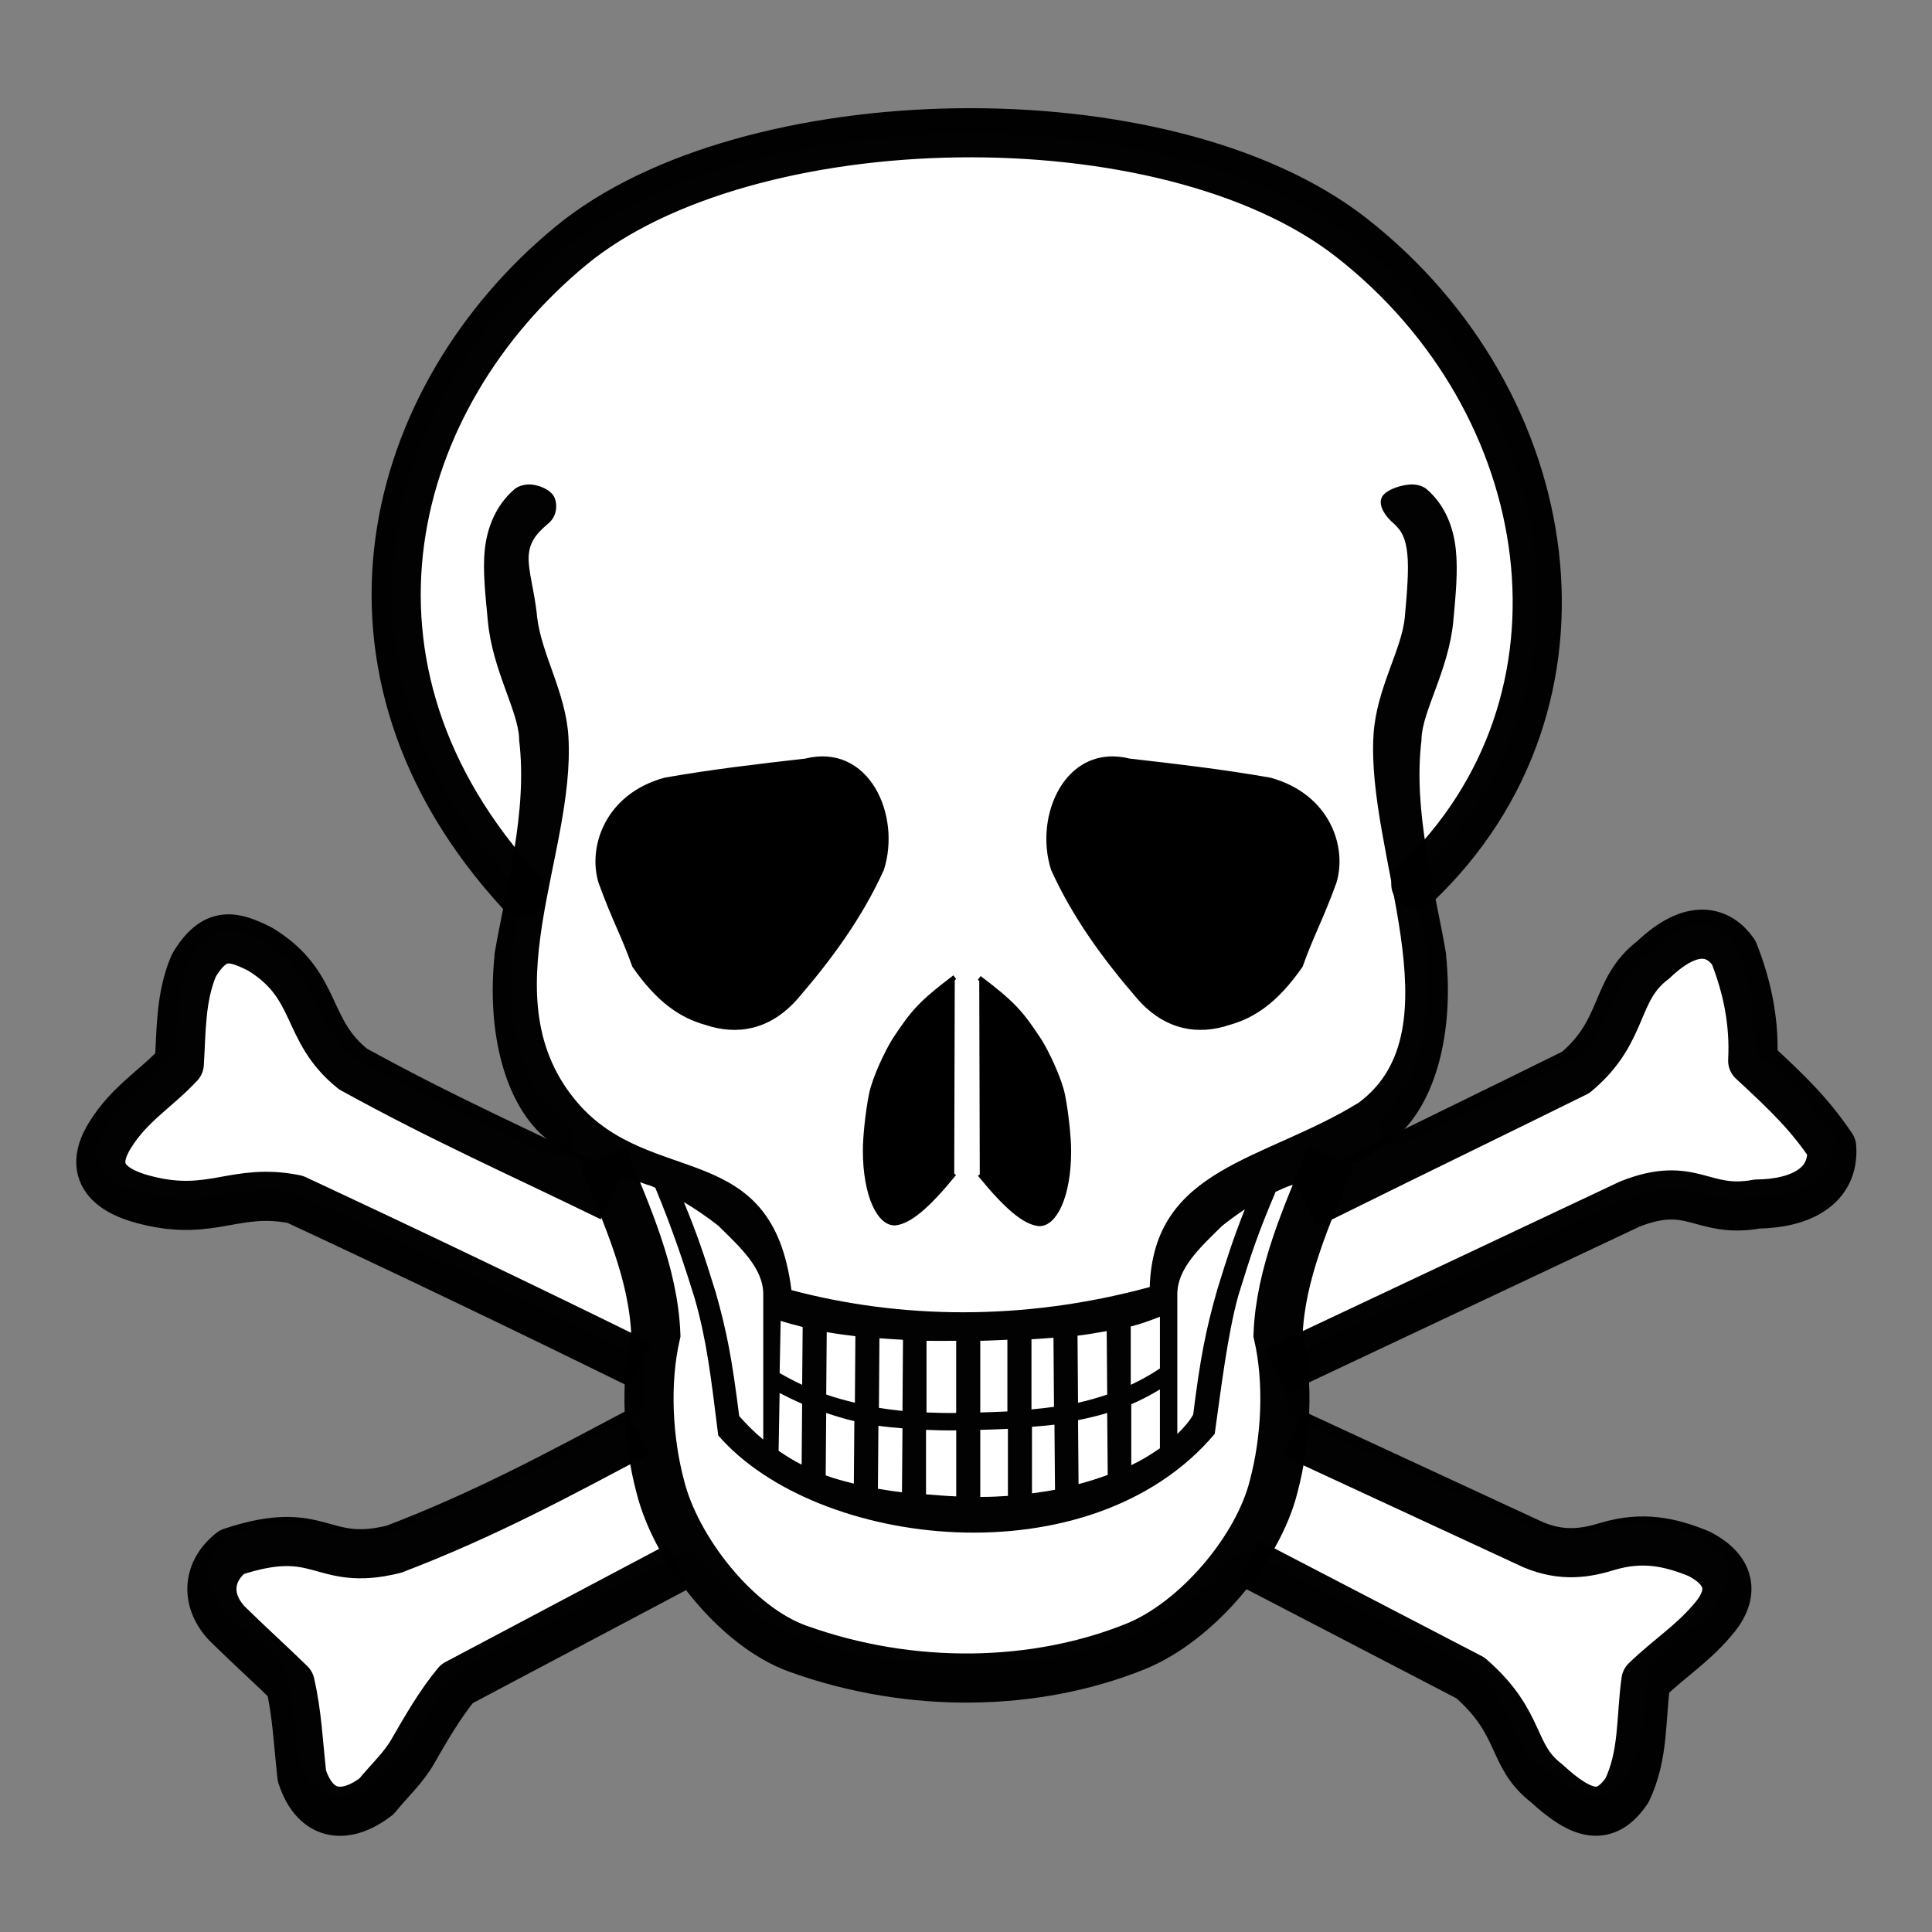 <?xml version="1.0" encoding="UTF-8" standalone="no"?>
<svg
   xmlns:dc="http://purl.org/dc/elements/1.1/"
   xmlns:cc="http://creativecommons.org/ns#"
   xmlns:rdf="http://www.w3.org/1999/02/22-rdf-syntax-ns#"
   xmlns:svg="http://www.w3.org/2000/svg"
   xmlns="http://www.w3.org/2000/svg"
   xmlns:sodipodi="http://sodipodi.sourceforge.net/DTD/sodipodi-0.dtd"
   xmlns:inkscape="http://www.inkscape.org/namespaces/inkscape"
   id="svg24159"
   viewBox="0 0 128 128"
   version="1.0"
   inkscape:version="0.91 r13322 custom"
   width="100%"
   height="100%"
   sodipodi:docname="pirate.svg">
  <rect x="0" y="0" width="128" height="128" fill="#808080" stroke="none"/>
  <defs
     id="defs45" />
  <sodipodi:namedview
     pagecolor="#ffffff"
     bordercolor="#666666"
     borderopacity="1"
     objecttolerance="10"
     gridtolerance="10"
     guidetolerance="10"
     inkscape:pageopacity="0"
     inkscape:pageshadow="2"
     inkscape:window-width="1366"
     inkscape:window-height="720"
     id="namedview43"
     showgrid="false"
     inkscape:zoom="2.8284271"
     inkscape:cx="78.541968"
     inkscape:cy="44.951787"
     inkscape:window-x="-5"
     inkscape:window-y="-2"
     inkscape:window-maximized="1"
     inkscape:current-layer="svg24159"
     inkscape:snap-global="false" />
  <path
     sodipodi:type="inkscape:offset"
     inkscape:radius="-1.1730156"
     inkscape:original="M 62.78125 8.09375 C 53.143814 8.2270773 43.577877 10.588509 37.65625 15.40625 C 31.662226 20.282894 27.429327 27.122798 26.40625 34.625 C 25.386482 42.102948 27.614223 50.199166 34.3125 57.40625 C 34.105899 58.42325 33.91578 59.444677 33.75 60.40625 C 33.7444 60.43555 33.7536 60.47049 33.75 60.5 C 33.245401 65.395959 34.423982 69.590656 36.75 71.65625 C 37.018974 71.892029 37.295145 72.110789 37.59375 72.3125 C 33.6045 70.429979 29.820092 68.666614 25.65625 66.40625 C 24.431814 65.413505 24.021509 64.449666 23.40625 63.15625 C 22.776891 61.833196 21.852108 60.215907 19.71875 58.9375 C 19.68627 58.91402 19.659424 58.89564 19.625 58.875 C 18.756775 58.446184 17.844604 57.977806 16.65625 58.125 C 15.467897 58.272194 14.426303 59.153286 13.65625 60.4375 C 13.61888 60.49018 13.591964 60.53641 13.5625 60.59375 C 12.659337 62.696204 12.680022 64.739381 12.59375 66.5625 C 11.332639 67.785852 9.7337042 68.849255 8.4375 70.90625 C 8.42818 70.92105 8.415569 70.92258 8.40625 70.9375 C 7.8792009 71.782397 7.5813692 72.639276 7.625 73.46875 C 7.669144 74.308124 8.0669825 75.039701 8.5625 75.53125 C 9.5535358 76.514348 10.794818 76.84 11.59375 77.03125 L 11.59375 77 C 13.857025 77.558482 15.534982 77.333738 16.90625 77.09375 C 18.244479 76.859653 19.253661 76.64618 20.8125 76.9375 C 27.977536 80.237023 35.21024 83.671319 42.125 87.03125 C 42.09659 87.634834 42.10337 88.242239 42.125 88.84375 C 37.149701 91.450173 32.672645 93.875967 27.09375 96 C 27.07877 96.0032 27.07733 95.9968 27.0625 96 C 25.010046 96.49721 24.387665 96.164683 23.0625 95.8125 C 21.727762 95.457779 19.823934 95.185457 16.78125 96.1875 C 16.6354 96.24154 16.494388 96.307469 16.375 96.40625 C 15.30911 97.239183 14.640838 98.422023 14.59375 99.625 C 14.54666 100.82797 15.071026 101.98014 15.9375 102.875 C 15.94847 102.8862 15.9574 102.89555 15.96875 102.90625 C 17.394262 104.28583 18.412032 105.21693 19.59375 106.34375 C 19.926292 107.94876 20.016425 109.39736 20.25 111.53125 C 20.26329 111.62125 20.28131 111.69561 20.3125 111.78125 C 20.868106 113.44557 22.037802 114.67249 23.4375 114.90625 C 24.837197 115.14001 26.099456 114.55474 27.15625 113.75 C 27.24338 113.6825 27.306673 113.58604 27.375 113.5 C 28.045304 112.67791 29.108631 111.80271 29.84375 110.5 L 29.8125 110.5 C 30.580377 109.18939 31.430641 107.80592 32.34375 106.6875 L 45.84375 99.625 C 47.5854 101.8612 49.819322 103.77061 52.25 104.75 L 52.28125 104.75 C 56.302194 106.19193 59.044144 106.59375 63.5 106.59375 C 67.850968 106.58295 70.637843 106.19247 74.53125 104.625 C 76.945619 103.65217 79.18243 101.79416 80.9375 99.59375 L 94.1875 106.40625 C 95.625988 107.65864 96.094345 108.52853 96.5625 109.53125 C 97.02835 110.52906 97.563026 111.7842 98.90625 112.84375 C 98.93196 112.86725 98.94317 112.88315 98.96875 112.90625 C 100.14935 113.97065 101.17316 114.74549 102.5 114.90625 C 103.85559 115.07049 105.17591 114.24709 106 113.0625 C 106.0488 113.011 106.08481 112.93336 106.125 112.875 C 107.29903 110.45871 107.17982 108.20189 107.40625 106.125 C 108.70871 104.95735 109.92474 104.13532 111.21875 102.65625 C 111.22945 102.64465 111.2395 102.6365 111.25 102.625 C 112.09648 101.68518 112.66364 100.56449 112.46875 99.3125 C 112.27144 98.044919 111.31617 97.034685 110 96.375 C 109.9567 96.35057 109.92091 96.33218 109.875 96.3125 C 107.93377 95.533132 105.78073 95.083362 103.28125 95.8125 C 102.03504 96.194479 101.04017 96.379979 99.5625 95.78125 L 99.53125 95.78125 L 84.6875 89.03125 C 84.71776 88.332098 84.72497 87.608362 84.6875 86.90625 L 84.8125 86.84375 L 105.5625 77.1875 C 105.6086 77.16953 105.61198 77.17296 105.65625 77.15625 C 107.30086 76.533487 107.93381 76.635223 108.875 76.875 C 109.79829 77.110219 111.17181 77.531844 113.0625 77.25 L 113.0625 77.28125 C 113.1426 77.280328 113.20142 77.25222 113.28125 77.25 C 114.70289 77.20736 116.11696 76.938628 117.25 76.1875 C 118.44669 75.3942 119.24679 73.898911 119.125 72.25 C 119.1067 72.01457 119.00935 71.789072 118.875 71.59375 C 117.55832 69.671259 116.20018 68.31277 114.125 66.40625 C 114.1446 64.146298 113.70208 61.948221 112.84375 59.8125 C 112.80905 59.71995 112.77295 59.614249 112.71875 59.53125 C 112.09194 58.64305 111.00238 57.836987 109.65625 57.8125 C 108.34738 57.78871 107.0381 58.418532 105.6875 59.65625 L 105.6875 59.6875 C 105.6667 59.70326 105.6455 59.703 105.625 59.71875 C 105.6122 59.73071 105.60655 59.73796 105.59375 59.75 C 104.1399 60.888882 103.51649 62.307259 103.03125 63.4375 C 102.55107 64.555978 102.12179 65.490879 100.875 66.5625 C 97.467729 68.224546 94.014482 69.917232 90.5625 71.59375 C 92.84281 69.506515 93.99956 65.347082 93.5 60.5 C 93.4964 60.47039 93.5056 60.43555 93.5 60.40625 C 93.289751 59.187164 93.042539 57.897417 92.78125 56.59375 C 104.91524 44.637628 101.99528 25.363711 88.40625 14.875 C 82.16172 10.055155 72.418684 7.9604227 62.78125 8.09375 z "
     style="fill:#ffffff;fill-rule:evenodd;stroke:none"
     id="path4138"
     d="m 62.797,9.268 c -9.457,0.131 -18.813,2.503 -24.4,7.049 -5.787,4.708 -9.851,11.299 -10.828,18.467 -0.974,7.139 1.115,14.843 7.604,21.824 a 1.173,1.173 0 0 1 0.291,1.033 c -0.204,1.004 -0.393,2.014 -0.557,2.965 a 1.173,1.173 0 0 1 -0.004,0.021 c 0.071,-0.372 0.058,-0.363 0.012,0.016 l 0.002,-0.021 c -0.478,4.638 0.727,8.477 2.607,10.152 0.001,9.78e-4 0.003,9.75e-4 0.004,0.002 9.72e-4,8.64e-4 9.8e-4,0.003 0.002,0.004 0.238,0.208 0.472,0.393 0.721,0.561 a 1.173,1.173 0 0 1 -1.156,2.033 C 33.108,71.492 29.297,69.718 25.096,67.438 a 1.173,1.173 0 0 1 -0.178,-0.119 c -1.413,-1.146 -1.965,-2.386 -2.57,-3.658 -0.597,-1.255 -1.345,-2.586 -3.232,-3.717 a 1.173,1.173 0 0 1 -0.039,-0.025 c -0.862,-0.426 -1.471,-0.729 -2.275,-0.629 -0.705,0.087 -1.487,0.665 -2.139,1.752 a 1.173,1.173 0 0 1 -0.029,0.043 c -0.78,1.834 -0.779,3.669 -0.867,5.533 a 1.173,1.173 0 0 1 -0.355,0.787 c -1.373,1.332 -2.819,2.284 -3.98,4.127 -0.012,0.018 -0.017,0.014 -0.029,0.031 -0.441,0.709 -0.63,1.337 -0.604,1.844 0.027,0.506 0.287,0.99 0.592,1.293 0.68,0.674 1.549,0.947 2.289,1.133 a 1.173,1.173 0 0 1 0.197,0.029 c 2.061,0.509 3.494,0.31 4.828,0.076 a 1.173,1.173 0 0 1 0.002,0 c 1.318,-0.23 2.572,-0.479 4.322,-0.152 a 1.173,1.173 0 0 1 0.275,0.086 c 7.174,3.303 14.413,6.742 21.334,10.105 a 1.173,1.173 0 0 1 0.66,1.109 c -0.026,0.558 -0.021,1.133 0,1.715 a 1.173,1.173 0 0 1 -0.627,1.082 c -4.967,2.602 -9.497,5.057 -15.158,7.213 a 1.173,1.173 0 0 1 -0.174,0.051 c -0.01,0.002 -0.017,-0.002 -0.027,0 l 0.027,-0.006 c -0.031,0.007 -0.044,-0.001 -0.074,0.006 -7.99e-4,1.87e-4 -0.001,-1.86e-4 -0.002,0 -2.159,0.504 -3.282,0.123 -4.5,-0.201 -1.21,-0.322 -2.767,-0.579 -5.607,0.355 -0.001,6.29e-4 -0.005,-2.39e-4 -0.006,0 -0.003,0.001 -0.038,0.02 -0.025,0.01 a 1.173,1.173 0 0 1 -0.025,0.02 c -0.829,0.648 -1.301,1.54 -1.332,2.34 -0.033,0.832 0.331,1.682 1.01,2.385 a 1.173,1.173 0 0 1 0.002,0.002 c 6.68e-4,6.9e-4 0.001,0.001 0.002,0.002 a 1.173,1.173 0 0 1 0.006,0.004 c 1.415,1.369 2.426,2.295 3.617,3.432 a 1.173,1.173 0 0 1 0.34,0.611 c 0.349,1.687 0.441,3.173 0.668,5.254 4.37e-4,0.003 -2.54e-4,-2e-5 0,0.002 0.002,0.018 -0.002,0.002 0.004,0.018 a 1.173,1.173 0 0 1 0.012,0.031 c 0.454,1.36 1.358,2.198 2.205,2.34 0.97,0.162 1.893,-0.234 2.807,-0.928 -0.004,0.003 0.004,-0.005 0,-0.002 -0.109,0.086 -0.091,0.09 0.02,-0.049 a 1.173,1.173 0 0 1 0.01,-0.014 c 0.77,-0.944 1.668,-1.716 2.277,-2.738 a 1.173,1.173 0 0 1 0.057,-0.113 c 0.777,-1.326 1.648,-2.752 2.635,-3.961 a 1.173,1.173 0 0 1 0.365,-0.297 l 13.5,-7.063 a 1.173,1.173 0 0 1 1.469,0.318 c 1.629,2.092 3.715,3.847 5.869,4.729 a 1.173,1.173 0 0 1 0.039,0.014 c 3.927,1.408 6.437,1.773 10.822,1.773 4.281,-0.011 6.818,-0.363 10.594,-1.883 2.167,-0.873 4.273,-2.602 5.926,-4.674 a 1.173,1.173 0 0 1 1.455,-0.312 l 13.25,6.812 a 1.173,1.173 0 0 1 0.232,0.158 c 1.546,1.346 2.183,2.475 2.668,3.514 0.48,1.028 0.899,2.012 2.008,2.887 a 1.173,1.173 0 0 1 0.064,0.057 c 0.093,0.085 0.101,0.096 0.057,0.057 1.14,1.028 1.935,1.592 2.887,1.707 0.801,0.097 1.762,-0.438 2.396,-1.35 a 1.173,1.173 0 0 1 0.039,-0.049 c 1.025,-2.123 0.924,-4.141 1.164,-6.346 a 1.173,1.173 0 0 1 0.383,-0.746 c 1.369,-1.227 2.517,-2 3.713,-3.367 a 1.173,1.173 0 0 1 0.021,-0.023 c 0.06,-0.065 0.047,-0.05 0.021,-0.021 l 0.004,-0.006 c 0.707,-0.787 1.053,-1.539 0.928,-2.342 -0.123,-0.793 -0.745,-1.522 -1.836,-2.068 a 1.173,1.173 0 0 1 -0.051,-0.027 c -1.803,-0.722 -3.619,-1.098 -5.814,-0.457 l 0.016,-0.006 c -1.312,0.402 -2.778,0.635 -4.504,-0.064 l 0.441,0.086 -0.031,0 a 1.173,1.173 0 0 1 -0.486,-0.105 l -14.844,-6.75 a 1.173,1.173 0 0 1 -0.686,-1.119 c 0.029,-0.672 0.035,-1.36 0,-2.012 a 1.173,1.173 0 0 1 0.646,-1.111 l 0.125,-0.062 a 1.173,1.173 0 0 1 0.031,-0.016 l 20.75,-9.656 a 1.173,1.173 0 0 1 0.068,-0.029 c 0.109,-0.043 0.126,-0.044 0.104,-0.035 1.777,-0.673 2.938,-0.572 3.924,-0.32 0.979,0.249 2.085,0.596 3.725,0.352 a 1.173,1.173 0 0 1 0.309,-0.004 c 0.048,-0.004 -0.033,-0.005 0.049,-0.008 1.297,-0.039 2.49,-0.295 3.355,-0.869 0.83,-0.55 1.441,-1.649 1.354,-2.867 l 0,-0.002 c 0.002,0.024 -0.002,-0.017 -0.047,-0.082 a 1.173,1.173 0 0 1 -0.002,-0.002 c -1.25,-1.825 -2.516,-3.095 -4.574,-4.986 a 1.173,1.173 0 0 1 -0.381,-0.873 c 0.018,-2.1 -0.389,-4.14 -1.195,-6.146 a 1.173,1.173 0 0 1 -0.01,-0.025 c -0.031,-0.082 -0.017,-0.054 -0.006,-0.037 -0.453,-0.629 -1.226,-1.187 -2.105,-1.203 -0.894,-0.016 -1.889,0.421 -3.064,1.473 a 1.173,1.173 0 0 1 -0.174,0.166 c -0.028,0.021 -0.03,0.014 -0.057,0.031 a 1.173,1.173 0 0 1 -0.023,0.02 c -1.21,0.948 -1.725,2.104 -2.207,3.227 -0.487,1.134 -1.069,2.346 -2.471,3.551 a 1.173,1.173 0 0 1 -0.25,0.166 c -3.406,1.661 -6.86,3.353 -10.314,5.031 a 1.173,1.173 0 0 1 -1.305,-1.92 c 1.854,-1.697 3.038,-5.512 2.564,-10.107 l 0.002,0.02 c -0.046,-0.377 -0.059,-0.385 0.012,-0.014 a 1.173,1.173 0 0 1 -0.004,-0.021 c -0.208,-1.204 -0.453,-2.484 -0.713,-3.781 a 1.173,1.173 0 0 1 0.326,-1.066 C 103.575,44.31 100.793,25.916 87.689,15.803 81.782,11.243 72.253,9.137 62.797,9.268 Z M 105.158,112.209 l -0.06,0.107 a 1.173,1.173 0 0 1 0.051,-0.061 c -0.158,0.167 -0.12,0.142 0.01,-0.047 z"
     transform="matrix(1.054,0,0,1.054,-2.821,-0.898)" />
  <g
     id="layer1"
     transform="matrix(0.357,0,0,0.357,-7.378,-6.637)">
    <g
       id="g879"
       transform="matrix(0.652,0,0,0.652,-51.231,-96.825)"
       style="stroke:#000000;stroke-opacity:0.991">
      <g
         id="g670"
         transform="translate(87.13,195.45)"
         style="fill-rule:evenodd;stroke-width:1pt">
        <path
           id="path584"
           d="m 294.9,259.71 c -9.7,7.37 -11.86,9.85 -17.22,18.01 -1.94,3.15 -5.56,10.51 -6.55,15.44 -0.99,4.94 -1.73,12.1 -1.72,15.9 0.01,12.85 4.1,20.91 8.57,20.63 3.99,-0.46 9.07,-4.62 16.77,-14.08"
           inkscape:connector-curvature="0" />
        <path
           id="path585"
           transform="matrix(-1,0,0,1,596.77,0.208)"
           d="m 294.9,259.71 c -9.7,7.37 -11.86,9.85 -17.22,18.01 -1.94,3.15 -5.56,10.51 -6.55,15.44 -0.99,4.94 -1.73,12.1 -1.72,15.9 0.01,12.85 4.1,20.91 8.57,20.63 3.99,-0.46 9.07,-4.62 16.77,-14.08"
           inkscape:connector-curvature="0"
           style="stroke-linejoin:bevel" />
        <path
           id="path586"
           transform="translate(0.589,-3.0518e-5)"
           d="m 211.89,203.56 c 13.46,-2.36 26.5,-3.88 39.96,-5.41 17.62,-4.44 26.51,15.68 21.65,30.81 -6.11,13.46 -14.71,25.25 -24.56,36.63 -7.63,8.6 -16.73,9.99 -25.4,7.07 -6.99,-1.94 -13.46,-6.24 -20.4,-16.23 -3.05,-8.6 -5.68,-13.05 -9.57,-23.73 -3.05,-9.85 1.7,-24.6 18.32,-29.14 z"
           inkscape:connector-curvature="0" />
        <path
           id="path587"
           transform="matrix(-1,0,0,1,596.45,-3.0518e-5)"
           d="m 211.89,203.56 c 13.46,-2.36 26.5,-3.88 39.96,-5.41 17.62,-4.44 26.51,15.68 21.65,30.81 -6.11,13.46 -14.71,25.25 -24.56,36.63 -7.63,8.6 -16.73,9.99 -25.4,7.07 -6.99,-1.94 -13.46,-6.24 -20.4,-16.23 -3.05,-8.6 -5.68,-13.05 -9.57,-23.73 -3.05,-9.85 1.7,-24.6 18.32,-29.14 z"
           inkscape:connector-curvature="0" />
      </g>
      <g
         id="g775"
         transform="translate(87.13,195.45)"
         style="fill:none">
        <g
           id="g740">
          <g
             id="g652">
            <path
               style="color:#000000;font-style:normal;font-variant:normal;font-weight:normal;font-stretch:normal;font-size:medium;line-height:normal;font-family:Sans;-inkscape-font-specification:Sans;text-indent:0;text-align:start;text-decoration:none;text-decoration-line:none;text-decoration-color:currentColor;letter-spacing:normal;word-spacing:normal;text-transform:none;direction:ltr;block-progression:tb;writing-mode:lr-tb;baseline-shift:baseline;text-anchor:start;display:inline;overflow:visible;visibility:visible;fill:#000000;fill-opacity:0.991;stroke:none;stroke-width:6.25;marker:none;enable-background:accumulate"
               d="m 36.594,32.125 c -0.301,0.018 -0.62,0.111 -0.844,0.312 -1.103,0.965 -1.642,2.312 -1.781,3.656 -0.14,1.344 0.039,2.775 0.188,4.406 0.284,2.958 1.844,5.447 1.906,7.125 6.44e-4,0.038 -0.004,0.056 0,0.094 0.537,4.414 -0.813,9.025 -1.5,13.062 -0.005,0.029 0.004,0.065 0,0.094 -0.49,4.82 0.677,8.967 2.938,11 2.092,1.857 5.296,2.594 6.469,3.031 0.009,0.002 0.022,-0.002 0.031,0 0.123,0.043 0.25,0.106 0.375,0.156 1.044,2.497 1.837,4.905 2.406,6.75 0.735,2.584 0.981,4.693 1.438,8.374 6.003,6.914 22.727,8.887 30.312,-0.094 0.371,-2.617 0.77,-6.019 1.438,-8.437 0.83,-2.693 1.208,-3.809 2.281,-6.344 0.33,-0.156 0.65,-0.295 0.969,-0.406 0.009,-0.002 0.022,0.002 0.031,0 1.173,-0.437 4.377,-1.174 6.469,-3.031 2.261,-2.033 3.428,-6.18 2.938,-11 -0.004,-0.029 0.005,-0.065 0,-0.094 -0.687,-4.038 -2.037,-8.648 -1.5,-13.062 0.004,-0.038 -6.43e-4,-0.056 0,-0.094 0.062,-1.678 1.653,-4.167 1.938,-7.125 0.149,-1.631 0.296,-3.062 0.156,-4.406 -0.14,-1.344 -0.647,-2.691 -1.75,-3.656 -0.224,-0.201 -0.543,-0.295 -0.844,-0.312 -0.557,-0.035 -1.729,0.295 -1.938,0.812 -0.209,0.518 0.272,1.17 0.697,1.531 0.56,0.49 0.779,0.978 0.875,1.906 0.096,0.927 -0.007,2.245 -0.156,3.875 -0.192,1.974 -1.722,4.326 -1.906,7.125 -0.479,7.275 5.188,18.003 -0.916,22.5 -5.773,3.56 -12.517,3.916 -12.75,11.251 -7.762,2.113 -15.299,1.933 -21.875,0.188 C 51.515,71.964 44.132,75.107 39.635,69.875 34.144,63.487 39.517,54.818 39.072,47.5 c -0.162,-2.663 -1.631,-4.982 -1.906,-7.25 -0.149,-1.63 -0.606,-2.948 -0.51,-3.875 0.096,-0.929 0.669,-1.417 1.229,-1.906 0.426,-0.362 0.553,-1.013 0.344,-1.531 C 38.02,32.42 37.151,32.09 36.594,32.125 Z M 46.125,75.938 c 0.702,0.419 1.422,0.909 2.094,1.438 1.378,1.35 2.75,2.609 2.75,4.188 l 0,8.875 C 50.459,90.015 49.967,89.534 49.5,89 c -0.424,-3.351 -0.72,-5.042 -1.438,-7.562 -0.72,-2.337 -1.148,-3.578 -1.938,-5.5 z m 34.25,0.438 c -0.647,1.615 -1.04,2.803 -1.688,4.906 -0.723,2.537 -1.041,4.228 -1.469,7.625 -0.214,0.394 -0.554,0.79 -0.969,1.188 l 0,-8.531 c 0,-1.579 1.372,-2.838 2.75,-4.188 0.449,-0.354 0.908,-0.691 1.375,-1 z m -5.188,6.562 0,3.156 c -0.581,0.391 -1.17,0.715 -1.781,1 l 0,-3.562 c 0.629,-0.156 1.212,-0.373 1.781,-0.594 z m -23.156,0.25 c 0.436,0.14 0.881,0.259 1.344,0.375 l -0.031,3.531 c -0.47,-0.217 -0.925,-0.459 -1.375,-0.719 z m 19.906,0.625 0.031,3.875 c -0.574,0.193 -1.169,0.369 -1.781,0.5 l -0.031,-4.094 c 0.606,-0.07 1.21,-0.18 1.781,-0.281 z M 54.844,83.875 c 0.573,0.102 1.152,0.181 1.75,0.25 l -0.031,4.062 c -0.597,-0.145 -1.182,-0.3 -1.75,-0.5 z m 13.844,0.344 0.031,4.219 c -0.447,0.064 -0.904,0.112 -1.375,0.156 l 0,-4.281 c 0.459,-0.023 0.9,-0.06 1.344,-0.094 z M 58.062,84.25 c 0.474,0.035 0.959,0.073 1.438,0.094 L 59.469,88.688 C 58.979,88.639 58.504,88.578 58.031,88.5 Z m 7.812,0.094 0,4.375 c -0.534,0.031 -1.089,0.045 -1.656,0.062 l 0,-4.375 c 0.564,-0.006 1.11,-0.047 1.656,-0.062 z m -4.938,0.062 c 0.61,0.01 1.21,0.005 1.812,0 l 0,4.406 c -0.614,0.009 -1.223,-0.006 -1.812,-0.031 z m 14.25,2.969 0,3.594 C 74.667,91.331 74.092,91.685 73.438,92 l 0,-3.719 c 0.6,-0.257 1.179,-0.563 1.75,-0.906 z m -23.219,0.219 c 0.448,0.234 0.91,0.457 1.375,0.656 L 53.312,91.969 C 52.827,91.724 52.361,91.433 51.906,91.125 Z m 2.844,1.219 c 0.565,0.186 1.129,0.365 1.719,0.5 L 56.5,93.125 c -0.595,-0.147 -1.157,-0.294 -1.719,-0.5 z m 17.156,0 L 72,92.594 c -0.569,0.211 -1.16,0.396 -1.781,0.562 L 70.188,89.25 c 0.607,-0.123 1.205,-0.259 1.781,-0.438 z m -3.281,0.719 c 0.021,-0.003 0.042,0.003 0.062,0 L 68.781,93.5 c -0.462,0.091 -0.93,0.155 -1.406,0.219 l 0,-4.062 c 0.444,-0.041 0.885,-0.067 1.312,-0.125 z M 58,89.594 c 0.483,0.076 0.971,0.109 1.469,0.156 L 59.438,93.656 C 58.939,93.598 58.449,93.521 57.969,93.438 Z m 7.906,0.188 0,4.094 c -0.558,0.039 -1.124,0.066 -1.688,0.062 l 0,-4.094 c 0.575,-0.018 1.14,-0.031 1.688,-0.062 z m -5,0.062 c 0.602,0.026 1.222,0.041 1.844,0.031 l 0,4.031 c -0.625,-0.024 -1.242,-0.08 -1.844,-0.125 z"
               id="path611"
               inkscape:connector-curvature="0"
               sodipodi:nodetypes="ccsccccccccccccccccccccccsccscscscccsscscsccccccccccccsccccccccccccccccccccccccccccccccccccccccccccccccccccccccccccccsccccsccccccccccccccc"
               transform="matrix(4.662,0,0,4.662,2.775,-30.297)" />
            <g
               id="g637">
              <g
                 id="g625">
                <g
                   id="g615"
                   style="stroke-width:5">
                  <g
                     id="g3794"
                     style="stroke-width:6.811;stroke-miterlimit:4;stroke-dasharray:none" />
                </g>
              </g>
            </g>
          </g>
          <g
             id="g675"
             style="stroke-width:12.5">
            <path
               id="path573"
               d="M 171.5,235.56 C 112.538,171.641 133.55,94.434 185.67,51.49 235.667,10.295 354.862,7.823 407.77,49.18 c 59.794,46.74 73.062,132.046 18.365,184.06"
               inkscape:connector-curvature="0"
               style="stroke-width:13.985;stroke-linecap:round;stroke-linejoin:round;stroke-miterlimit:4;stroke-dasharray:none"
               sodipodi:nodetypes="cssc" />
            <path
               id="path613"
               d="m 194.82,310.96 c 6.94,16.79 14.29,33.16 14.99,50.37 -3.19,13.87 -2.22,30.25 1.25,43.29 4.44,17.9 21.501,39.856 39.13,46.21 32.552,11.732 67.979,10.756 96.15,-0.62 17.376,-7.017 34.9,-27.69 39.34,-45.59 3.47,-13.04 4.44,-29.42 1.25,-43.29 0.7,-17.21 8.05,-33.58 14.99,-50.37"
               inkscape:connector-curvature="0"
               sodipodi:nodetypes="cccssccc"
               style="stroke-width:13.985;stroke-miterlimit:4;stroke-dasharray:none" />
          </g>
        </g>
        <g
           id="g770"
           style="stroke-width:12.5;stroke-linejoin:round">
          <path
             id="path765"
             d="m 391.31,389.64 68.27,31.63 c 8.32,3.47 14.98,2.36 21.23,0.42 9.85,-2.91 17.62,-1.25 25.81,2.08 9.85,5 10.13,12.07 3.75,19.15 -5.83,6.8 -11.66,10.27 -18.74,17.07 -1.52,10.96 -0.55,21.09 -5.41,31.22 -6.1,8.88 -12.63,7.35 -22.89,-2.08 -10.41,-8.05 -6.67,-16.93 -21.65,-29.97 L 378.4,426.27"
             inkscape:connector-curvature="0"
             style="stroke-width:13.985;stroke-miterlimit:4;stroke-dasharray:none" />
          <path
             id="path766"
             d="m 204.81,389.22 c -22.75,12.07 -43.43,23.31 -69.52,33.3 -21.23,5.28 -20.39,-7.77 -46.205,0.84 -7.354,5.82 -7.215,14.15 -1.249,20.39 6.938,6.8 11.795,11.1 17.904,17.07 1.94,8.6 2.22,15.96 3.33,26.23 4.16,12.62 13.32,11.93 21.23,5.83 3.47,-4.31 7.77,-8.19 10.4,-12.91 3.61,-6.24 7.64,-13.32 12.49,-19.15 l 62.86,-33.3"
             inkscape:connector-curvature="0"
             style="stroke-width:13.985;stroke-miterlimit:4;stroke-dasharray:none" />
          <path
             id="path767"
             d="m 401.3,321.36 c 25.81,-12.76 47.04,-23.03 70.35,-34.55 14.29,-11.93 10.69,-23.45 22.07,-32.05 11.23,-10.69 18.73,-8.05 22.89,-2.08 4.02,10.13 5.97,20.26 5.41,30.8 10.69,9.86 16.38,15.54 22.48,24.56 0.83,11.38 -9.16,16.1 -21.23,16.24 -15.82,2.91 -18.32,-7.08 -36.22,0 l -94.49,44.54"
             inkscape:connector-curvature="0"
             style="stroke-width:13.985;stroke-linecap:square;stroke-miterlimit:4;stroke-dasharray:none" />
          <path
             id="path769"
             d="m 197.22,322.35 c -26.1,-12.75 -47.78,-22.27 -73.59,-36.5 -14.03,-11.18 -9.52,-23.84 -26.492,-34.14 -7.457,-3.73 -12.853,-5.4 -18.839,4.71 -3.826,9.02 -3.532,18.64 -4.121,27.96 -6.672,7.16 -14.227,11.38 -19.722,20.31 -7.947,12.76 4.121,16.98 10.597,18.55 18.447,4.61 25.119,-3.73 42.097,-0.3 33.06,15.41 66.42,31.4 98.31,47.1"
             inkscape:connector-curvature="0"
             style="stroke-width:13.985;stroke-miterlimit:4;stroke-dasharray:none" />
        </g>
      </g>
    </g>
  </g>
</svg>
